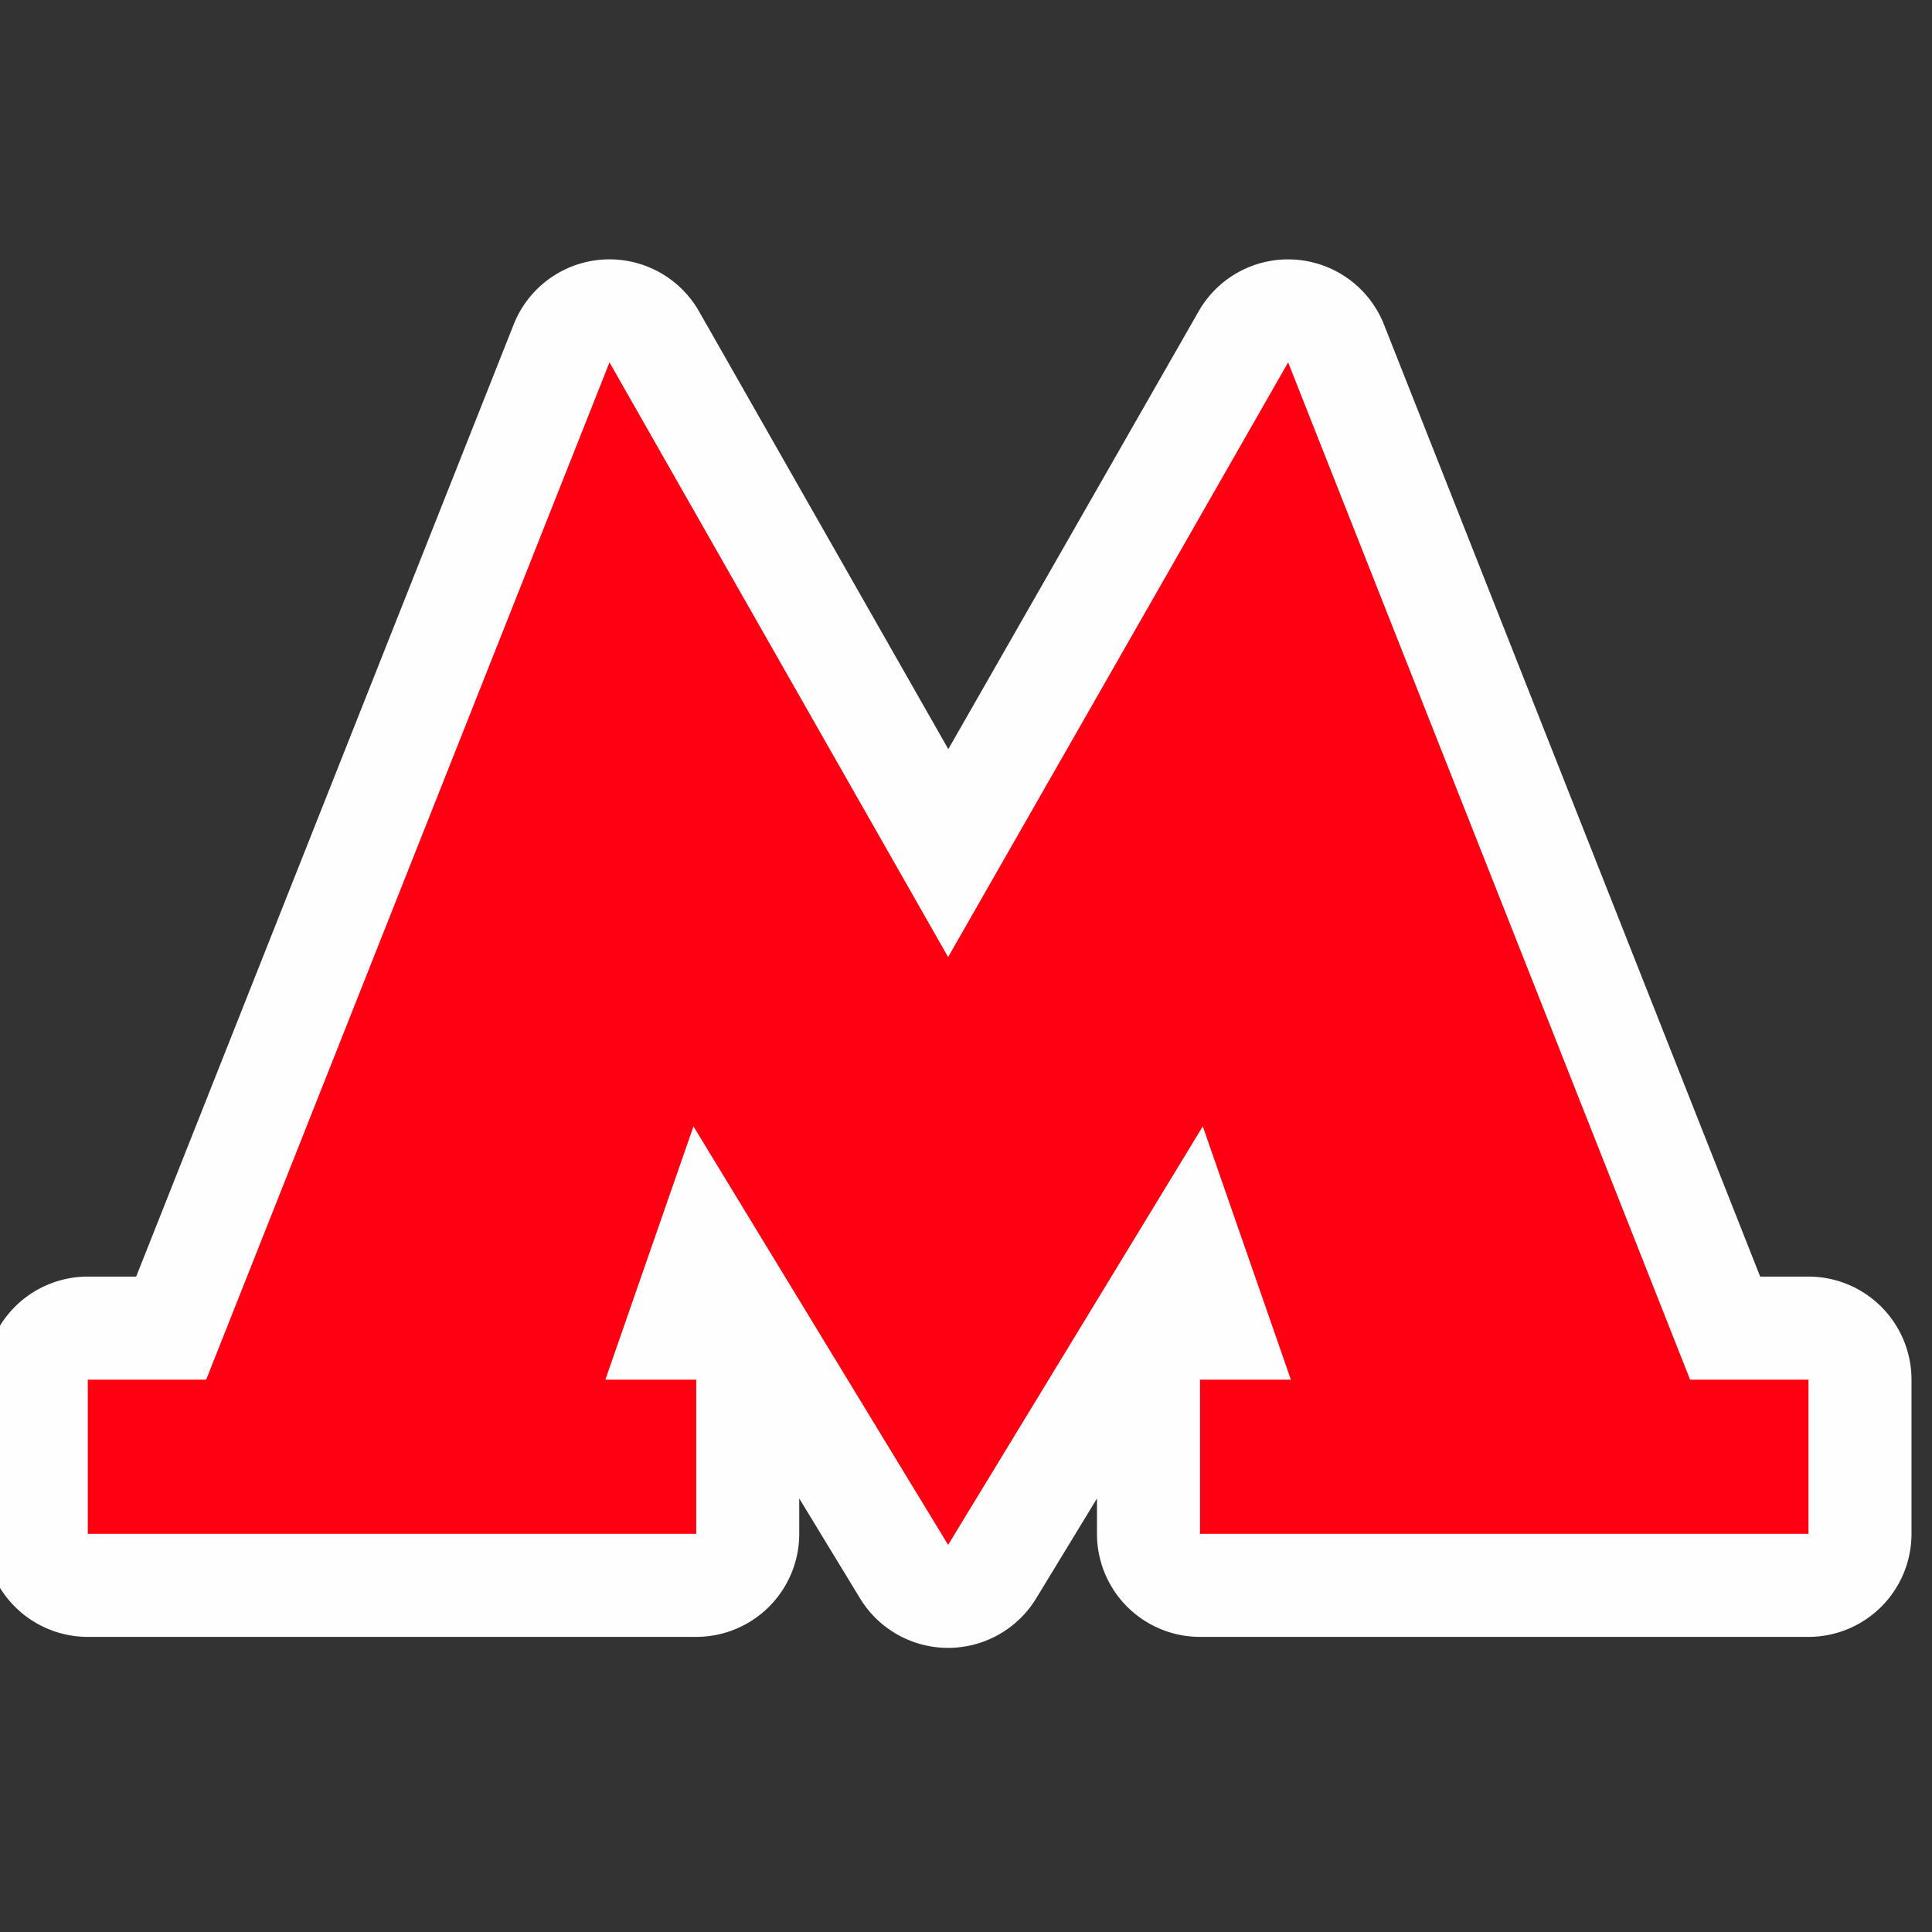 <?xml version="1.0" encoding="UTF-8" standalone="no"?>
<svg
   xmlns:dc="http://purl.org/dc/elements/1.1/"
   xmlns:cc="http://creativecommons.org/ns#"
   xmlns:rdf="http://www.w3.org/1999/02/22-rdf-syntax-ns#"
   xmlns:svg="http://www.w3.org/2000/svg"
   xmlns="http://www.w3.org/2000/svg"
   xmlns:sodipodi="http://sodipodi.sourceforge.net/DTD/sodipodi-0.dtd"
   xmlns:inkscape="http://www.inkscape.org/namespaces/inkscape"
   width="16"
   height="16"
   id="svg2"
   version="1.1"
   inkscape:version="0.91 r"
   sodipodi:docname="subway_moscow.svg">
  <rect width="100%" height="100%" fill="#333333" stroke="none"/>
  <defs
     id="defs13" />
  <sodipodi:namedview
     pagecolor="#ffffff"
     bordercolor="#666666"
     borderopacity="1"
     objecttolerance="10"
     gridtolerance="10"
     guidetolerance="10"
     inkscape:pageopacity="0"
     inkscape:pageshadow="2"
     inkscape:window-width="1920"
     inkscape:window-height="1004"
     id="namedview11"
     showgrid="true"
     inkscape:zoom="26.041379"
     inkscape:cx="-9.9325396"
     inkscape:cy="7.6704371"
     inkscape:window-x="1680"
     inkscape:window-y="0"
     inkscape:window-maximized="1"
     inkscape:current-layer="svg2"
     showguides="false">
    <sodipodi:guide
       position="0,0"
       orientation="0,580"
       id="guide2989" />
    <sodipodi:guide
       position="580,0"
       orientation="-580,0"
       id="guide2991" />
    <sodipodi:guide
       position="580,580"
       orientation="0,-580"
       id="guide2993" />
    <sodipodi:guide
       position="0,580"
       orientation="580,0"
       id="guide2995" />
    <sodipodi:guide
       position="0,0"
       orientation="0,580"
       id="guide2997" />
    <sodipodi:guide
       position="580,0"
       orientation="-580,0"
       id="guide2999" />
    <sodipodi:guide
       position="580,580"
       orientation="0,-580"
       id="guide3001" />
    <sodipodi:guide
       position="0,580"
       orientation="580,0"
       id="guide3003" />
    <inkscape:grid
       type="xygrid"
       id="grid3013"
       empspacing="5"
       visible="true"
       enabled="true"
       snapvisiblegridlinesonly="true" />
  </sodipodi:namedview>
  <path
     sodipodi:type="inkscape:offset"
     inkscape:radius="7.4861035"
     inkscape:original="M 375.40039 232.30078 L 346.09961 306.19922 L 337.5 306.19922 L 337.5 317.40039 L 381.69922 317.40039 L 381.69922 306.19922 L 375.09961 306.19922 L 381.5 287.80078 L 400 318.19922 L 418.5 287.80078 L 424.90039 306.19922 L 418.30078 306.19922 L 418.30078 317.40039 L 462.5 317.40039 L 462.5 306.19922 L 453.90039 306.19922 L 424.69922 232.30078 L 400 275.5 L 375.40039 232.30078 z "
     style="fill:#fefefe;fill-opacity:1;opacity:1"
     id="path4180"
     d="m 424.656,224.816 a 7.487,7.487 0 0 0 -6.455,3.77 l -18.188,31.809 -18.107,-31.799 a 7.487,7.487 0 0 0 -13.465,0.945 l -27.426,69.172 -3.516,0 a 7.487,7.487 0 0 0 -7.486,7.486 l 0,11.201 a 7.487,7.487 0 0 0 7.486,7.486 l 44.199,0 a 7.487,7.487 0 0 0 7.486,-7.486 l 0,-2.57 4.42,7.262 a 7.487,7.487 0 0 0 12.789,0 l 4.42,-7.262 0,2.57 a 7.487,7.487 0 0 0 7.486,7.486 l 44.199,0 a 7.487,7.487 0 0 0 7.486,-7.486 l 0,-11.201 A 7.487,7.487 0 0 0 462.5,298.713 l -3.508,0 -27.33,-69.164 a 7.487,7.487 0 0 0 -7.006,-4.732 z"
     transform="matrix(0.114,0,0,0.114,-37.748,-23.481)" />
  <polygon
     transform="matrix(0.114,0,0,0.114,-37.748,-23.481)"
     style="fill:#ff0013"
     points="418.3,306.2 418.3,317.4 462.5,317.4 462.5,306.2 453.9,306.2 424.7,232.3 400,275.5 375.4,232.3 346.1,306.2 337.5,306.2 337.5,317.4 381.7,317.4 381.7,306.2 375.1,306.2 381.5,287.8 400,318.2 418.5,287.8 424.9,306.2 "
     id="polygon4" />
</svg>
